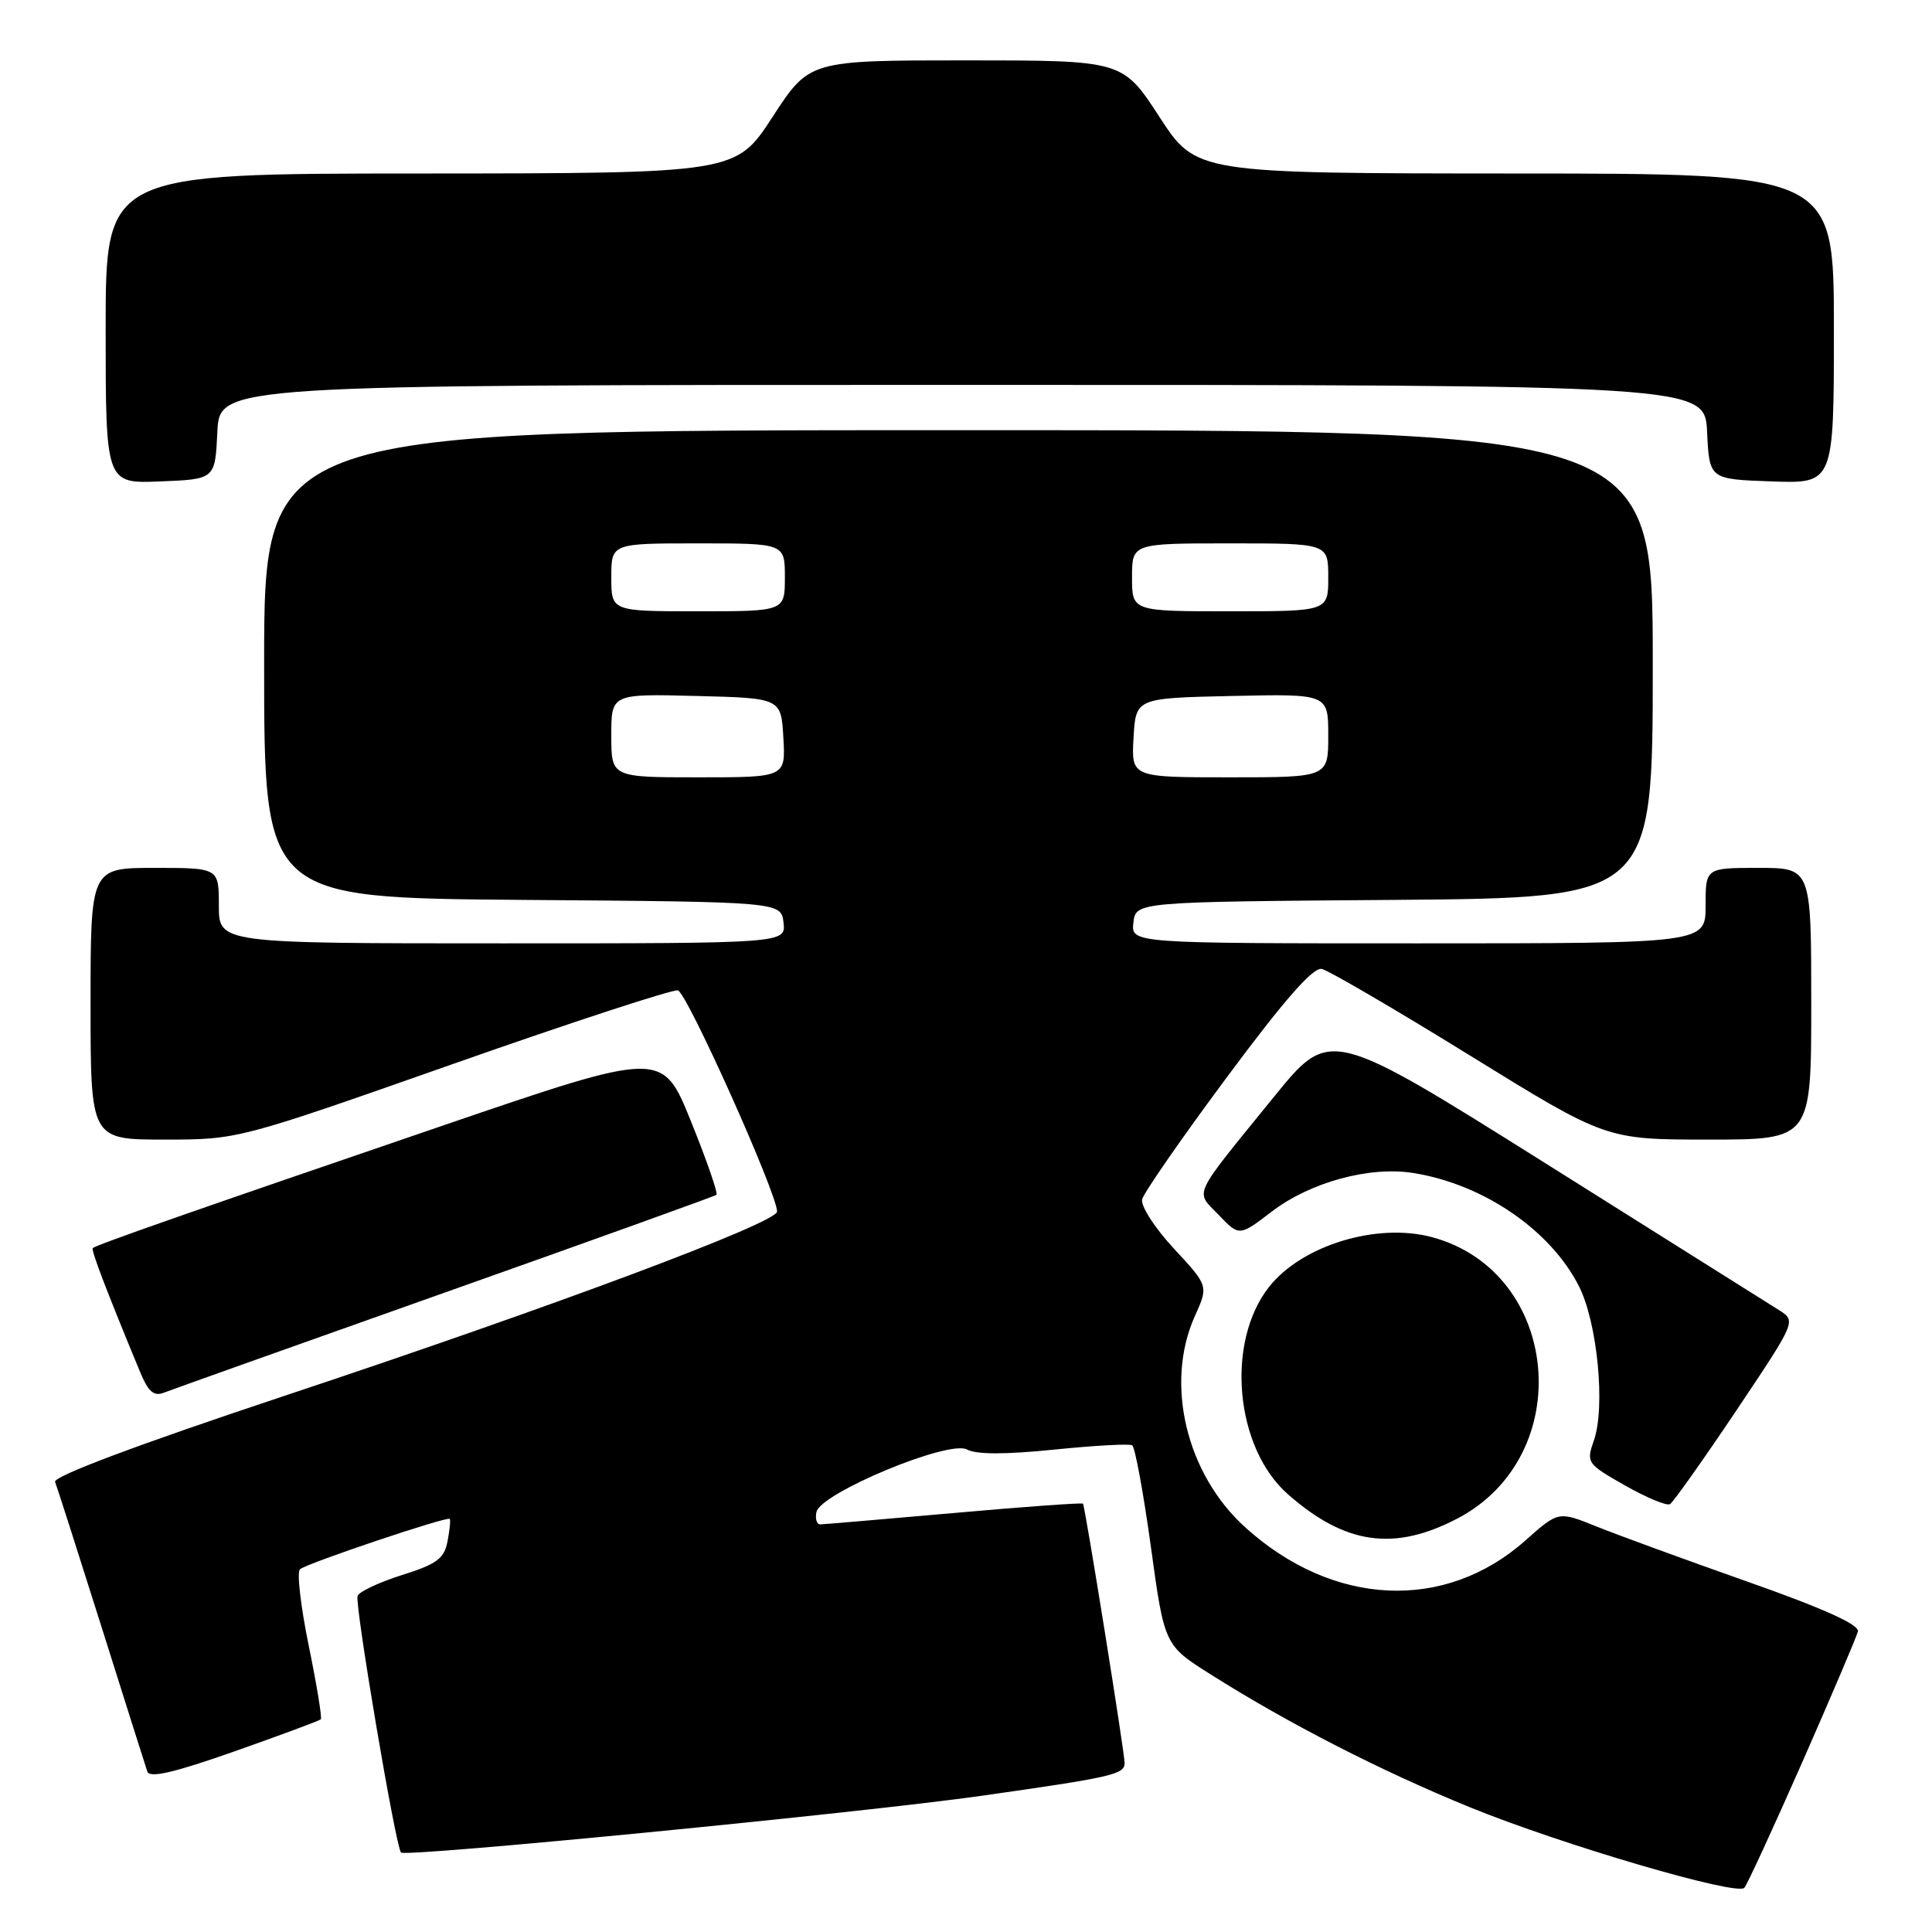 <?xml version="1.0" encoding="UTF-8" standalone="no"?>
<!DOCTYPE svg PUBLIC "-//W3C//DTD SVG 1.1//EN" "http://www.w3.org/Graphics/SVG/1.1/DTD/svg11.dtd" >
<svg xmlns="http://www.w3.org/2000/svg" xmlns:xlink="http://www.w3.org/1999/xlink" version="1.1" viewBox="0 0 256 256">
 <g >
 <path fill="currentColor"
d=" M 238.81 233.50 C 242.68 224.70 246.00 216.90 246.18 216.18 C 246.40 215.28 241.63 213.13 231.50 209.56 C 223.25 206.65 214.25 203.36 211.50 202.25 C 206.50 200.23 206.50 200.23 202.11 204.13 C 191.45 213.59 176.64 212.90 165.01 202.39 C 157.17 195.31 154.31 183.30 158.33 174.38 C 160.13 170.38 160.13 170.38 155.54 165.44 C 153.01 162.71 151.13 159.79 151.34 158.92 C 151.55 158.05 156.62 150.74 162.61 142.68 C 170.23 132.42 174.00 128.13 175.15 128.39 C 176.05 128.59 184.90 133.76 194.81 139.88 C 212.81 151.00 212.81 151.00 226.41 151.00 C 240.00 151.00 240.00 151.00 240.00 133.00 C 240.00 115.00 240.00 115.00 233.00 115.00 C 226.00 115.00 226.00 115.00 226.00 120.00 C 226.00 125.00 226.00 125.00 187.93 125.00 C 149.87 125.00 149.87 125.00 150.18 122.25 C 150.50 119.50 150.50 119.50 184.75 119.24 C 219.00 118.97 219.00 118.97 219.00 87.99 C 219.00 57.00 219.00 57.00 127.00 57.00 C 35.00 57.00 35.00 57.00 35.00 87.99 C 35.00 118.97 35.00 118.97 69.25 119.24 C 103.50 119.50 103.50 119.50 103.82 122.25 C 104.13 125.00 104.13 125.00 66.57 125.00 C 29.00 125.00 29.00 125.00 29.00 120.00 C 29.00 115.00 29.00 115.00 20.50 115.00 C 12.00 115.00 12.00 115.00 12.00 133.00 C 12.00 151.00 12.00 151.00 21.78 151.00 C 31.55 151.00 31.55 151.00 60.03 140.98 C 75.69 135.47 89.09 131.09 89.82 131.23 C 91.00 131.47 102.90 157.98 102.97 160.53 C 103.01 162.01 73.47 173.06 37.68 184.96 C 18.18 191.45 7.03 195.63 7.30 196.36 C 7.55 196.98 10.30 205.60 13.43 215.50 C 16.55 225.40 19.29 234.06 19.52 234.74 C 19.82 235.64 23.05 234.89 31.06 232.07 C 37.18 229.91 42.33 228.00 42.51 227.82 C 42.69 227.64 41.97 223.25 40.91 218.06 C 39.84 212.87 39.32 208.32 39.74 207.94 C 40.61 207.16 59.23 200.90 59.59 201.26 C 59.72 201.39 59.59 202.73 59.30 204.23 C 58.86 206.53 57.88 207.25 53.27 208.70 C 50.24 209.66 47.59 210.90 47.38 211.47 C 46.98 212.54 52.43 244.77 53.14 245.47 C 53.78 246.11 114.02 240.22 130.00 237.96 C 147.33 235.50 148.99 235.12 149.02 233.64 C 149.04 232.36 143.79 199.65 143.50 199.24 C 143.40 199.10 135.70 199.65 126.41 200.48 C 117.11 201.30 109.13 201.98 108.68 201.99 C 108.22 201.99 108.00 201.26 108.18 200.36 C 108.67 197.86 125.70 190.77 128.12 192.06 C 129.38 192.74 133.20 192.74 139.67 192.08 C 144.99 191.54 149.65 191.28 150.02 191.51 C 150.40 191.75 151.51 197.80 152.50 204.97 C 154.29 218.00 154.29 218.00 160.42 221.87 C 170.74 228.39 182.96 234.65 194.79 239.48 C 206.90 244.42 230.09 251.23 231.13 250.15 C 231.48 249.79 234.93 242.30 238.81 233.50 Z  M 193.10 201.22 C 209.02 192.90 206.83 168.53 189.75 163.93 C 182.45 161.97 172.50 165.01 168.15 170.53 C 162.37 177.88 163.65 191.86 170.67 198.01 C 178.25 204.67 184.72 205.59 193.10 201.22 Z  M 230.04 186.95 C 238.01 175.05 238.01 175.05 235.75 173.61 C 234.51 172.82 220.61 164.08 204.86 154.19 C 176.23 136.21 176.23 136.21 168.86 145.27 C 157.74 158.97 158.34 157.70 161.49 160.99 C 164.21 163.83 164.21 163.83 168.53 160.53 C 173.63 156.64 181.48 154.50 187.28 155.43 C 196.55 156.91 205.41 162.96 209.21 170.41 C 211.66 175.21 212.75 186.41 211.20 190.86 C 210.17 193.81 210.27 193.96 215.32 196.83 C 218.17 198.45 220.85 199.56 221.28 199.31 C 221.71 199.05 225.65 193.49 230.04 186.95 Z  M 59.00 171.25 C 78.53 164.33 94.69 158.51 94.93 158.32 C 95.16 158.13 93.65 153.75 91.56 148.59 C 87.77 139.20 87.77 139.20 58.63 149.16 C 25.55 160.47 12.70 164.97 12.29 165.38 C 12.04 165.63 14.14 171.12 18.59 181.86 C 19.67 184.44 20.40 185.06 21.74 184.53 C 22.71 184.15 39.48 178.17 59.00 171.25 Z  M 28.80 57.25 C 29.10 51.00 29.10 51.00 127.50 51.00 C 225.90 51.00 225.90 51.00 226.20 57.25 C 226.50 63.50 226.50 63.50 234.75 63.79 C 243.00 64.08 243.00 64.08 243.00 43.54 C 243.00 23.00 243.00 23.00 200.75 22.99 C 158.50 22.97 158.50 22.97 153.63 15.49 C 148.76 8.00 148.76 8.00 128.00 8.00 C 107.24 8.00 107.24 8.00 102.37 15.49 C 97.50 22.97 97.50 22.97 55.75 22.99 C 14.00 23.00 14.00 23.00 14.00 43.54 C 14.00 64.09 14.00 64.09 21.25 63.79 C 28.50 63.50 28.50 63.50 28.80 57.25 Z  M 81.00 97.47 C 81.00 91.93 81.00 91.93 92.25 92.22 C 103.50 92.50 103.50 92.50 103.80 97.75 C 104.10 103.00 104.10 103.00 92.55 103.00 C 81.00 103.00 81.00 103.00 81.00 97.47 Z  M 150.20 97.75 C 150.50 92.50 150.50 92.50 163.25 92.22 C 176.00 91.94 176.00 91.94 176.00 97.47 C 176.00 103.00 176.00 103.00 162.95 103.00 C 149.90 103.00 149.90 103.00 150.20 97.75 Z  M 81.00 76.50 C 81.00 72.00 81.00 72.00 92.50 72.00 C 104.00 72.00 104.00 72.00 104.00 76.50 C 104.00 81.00 104.00 81.00 92.50 81.00 C 81.00 81.00 81.00 81.00 81.00 76.50 Z  M 150.00 76.50 C 150.00 72.00 150.00 72.00 163.00 72.00 C 176.00 72.00 176.00 72.00 176.00 76.50 C 176.00 81.00 176.00 81.00 163.00 81.00 C 150.00 81.00 150.00 81.00 150.00 76.50 Z "/>
</g>
</svg>